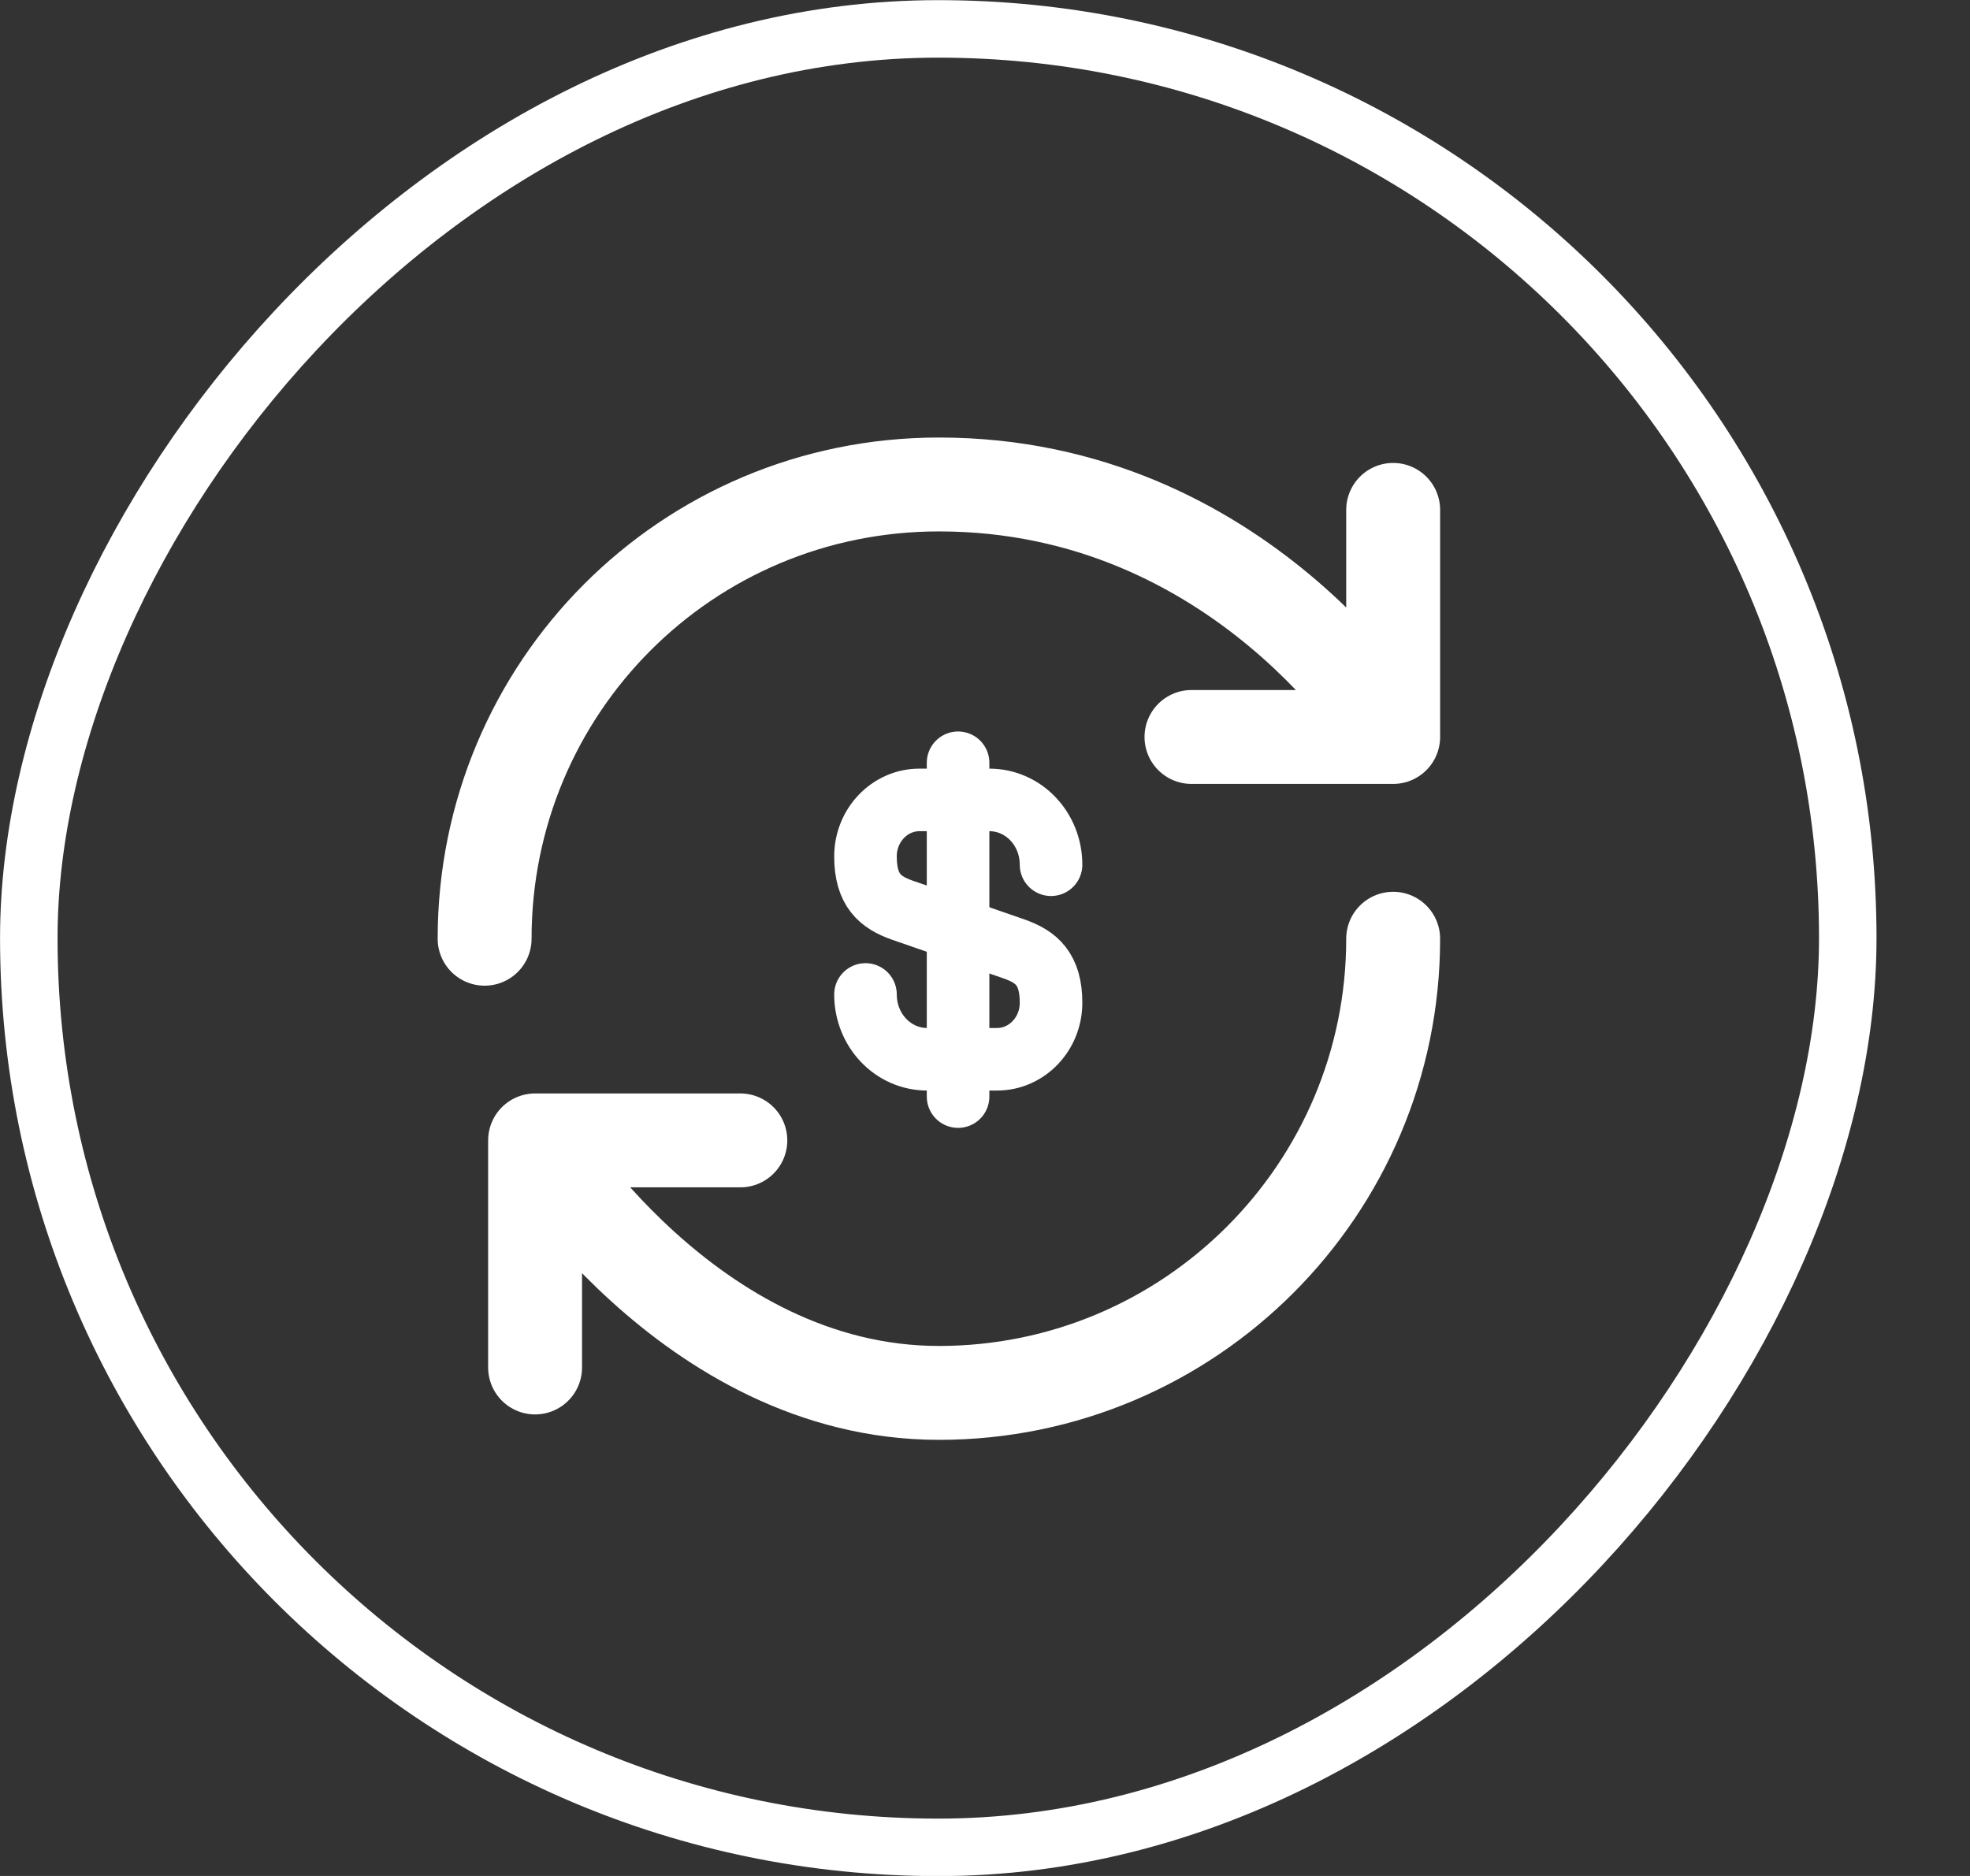 <svg xmlns="http://www.w3.org/2000/svg" width="21" height="20" viewBox="0 0 21 20" fill="none">
<rect x="0" y="0" width="21" height="20" fill="#333333" stroke="none"/>
<rect x="0.307" y="-0.307" width="19.39" height="19.387" rx="9.694" transform="matrix(1 0 0 -1 0 19.388)" stroke="white" stroke-width="0.613"/>
<path d="M14.851 10.008C14.851 12.681 12.682 14.85 10.009 14.85C7.335 14.85 5.704 12.158 5.704 12.158M5.704 12.158H7.892M5.704 12.158V14.579M5.166 10.008C5.166 7.335 7.316 5.165 10.009 5.165C13.239 5.165 14.851 7.857 14.851 7.857M14.851 7.857V5.436M14.851 7.857H12.701" stroke="white" stroke-width="1.001" stroke-linecap="round" stroke-linejoin="round"/>
<path d="M9.226 10.602C9.226 10.984 9.519 11.293 9.884 11.293L10.629 11.293C10.946 11.293 11.204 11.023 11.204 10.691C11.204 10.329 11.047 10.201 10.813 10.118L9.617 9.703C9.383 9.62 9.226 9.492 9.226 9.13C9.226 8.798 9.484 8.528 9.801 8.528L10.546 8.528C10.911 8.528 11.204 8.837 11.204 9.219" stroke="white" stroke-width="0.667" stroke-linecap="round" stroke-linejoin="round"/>
<path d="M10.213 8.132L10.213 11.691" stroke="white" stroke-width="0.667" stroke-linecap="round" stroke-linejoin="round"/>
</svg>